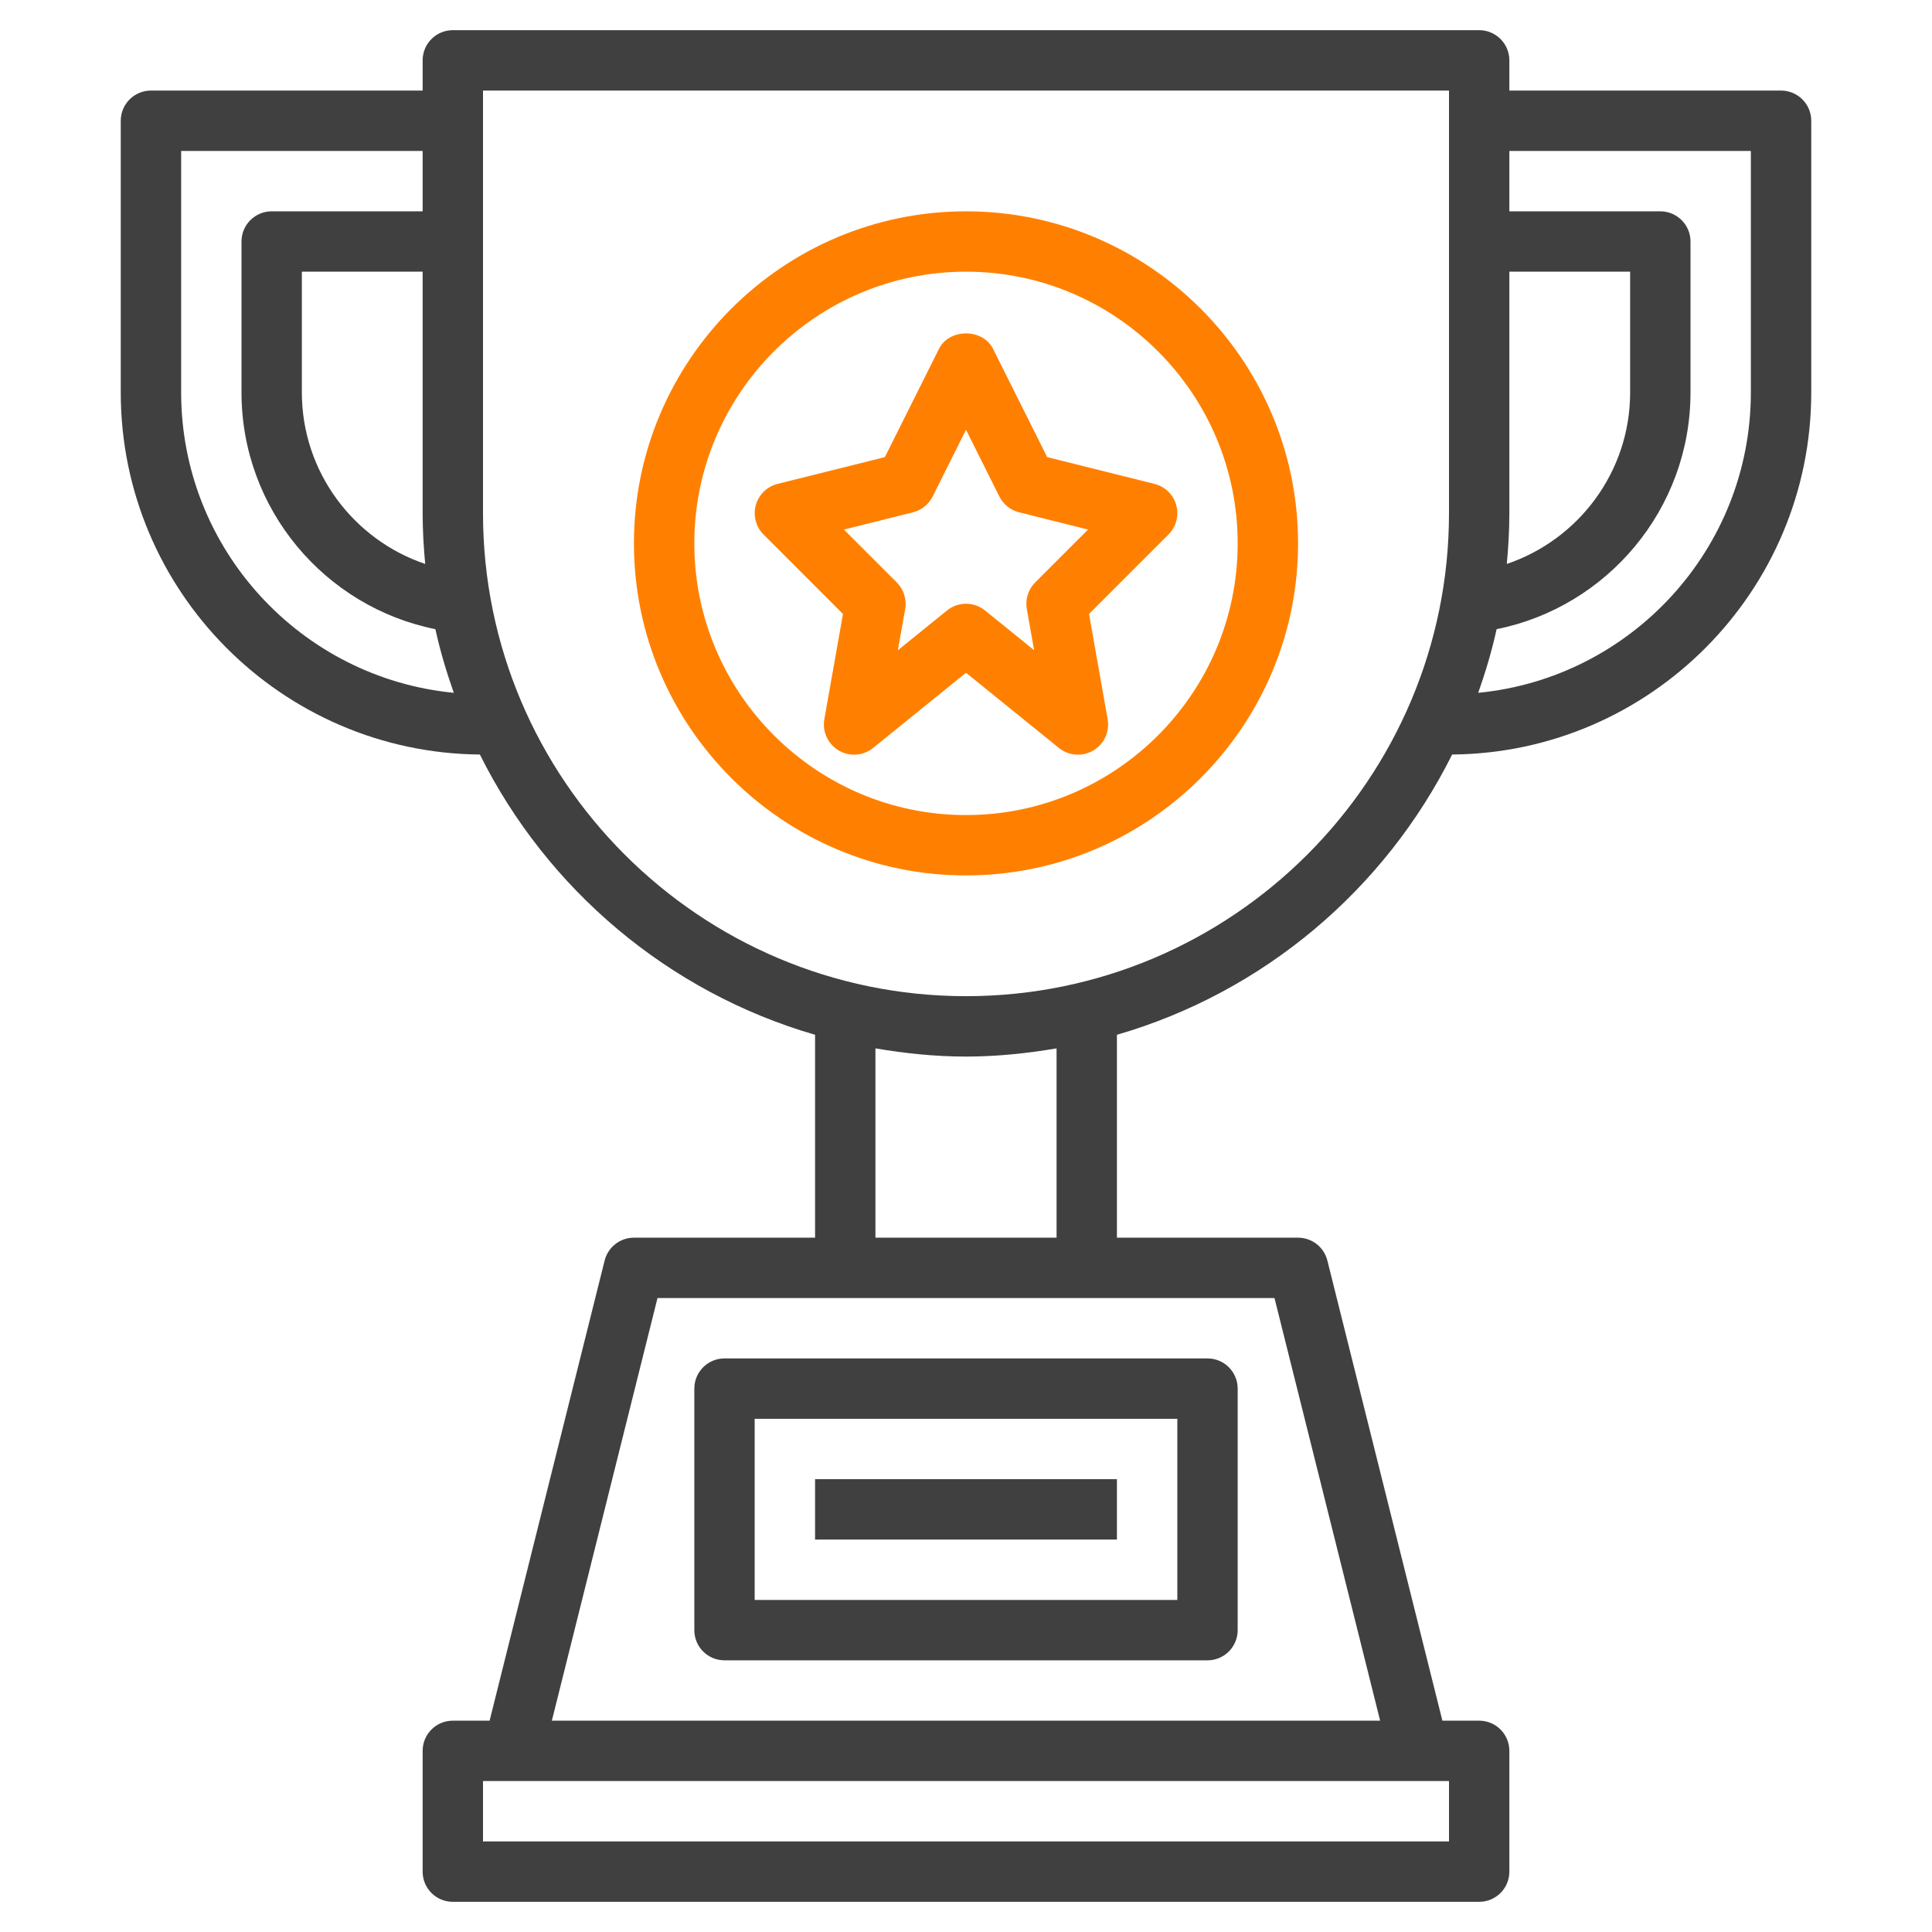 <svg width="50" height="50" viewBox="0 0 50 50" fill="none" xmlns="http://www.w3.org/2000/svg">
<path d="M46.094 2.344H39.062V1.562C39.062 1.131 38.712 0.781 38.281 0.781H11.719C11.287 0.781 10.938 1.131 10.938 1.562V2.344H3.906C3.475 2.344 3.125 2.694 3.125 3.125V10.156C3.125 15.298 7.287 19.483 12.419 19.527C14.158 23.013 17.292 25.678 21.094 26.78V32.031H16.406C16.048 32.031 15.735 32.275 15.648 32.623L12.671 44.531H11.719C11.287 44.531 10.938 44.88 10.938 45.312V48.438C10.938 48.87 11.287 49.219 11.719 49.219H38.281C38.712 49.219 39.062 48.87 39.062 48.438V45.312C39.062 44.88 38.712 44.531 38.281 44.531H37.329L34.352 32.623C34.265 32.275 33.952 32.031 33.594 32.031H28.906V26.78C32.709 25.678 35.843 23.013 37.581 19.527C42.712 19.483 46.875 15.298 46.875 10.156V3.125C46.875 2.694 46.525 2.344 46.094 2.344ZM39.062 7.031H42.188V10.156C42.188 12.217 40.848 13.969 38.996 14.595C39.036 14.162 39.062 13.725 39.062 13.281V7.031ZM11.004 14.595C9.152 13.969 7.812 12.217 7.812 10.156V7.031H10.938V13.281C10.938 13.725 10.964 14.162 11.004 14.595ZM4.688 10.156V3.906H10.938V5.469H7.031C6.6 5.469 6.25 5.819 6.25 6.25V10.156C6.25 13.181 8.41 15.709 11.268 16.283C11.391 16.847 11.556 17.394 11.744 17.93C7.79 17.548 4.688 14.209 4.688 10.156ZM37.5 47.656H12.5V46.094H37.5V47.656ZM35.718 44.531H14.282L17.016 33.594H32.984L35.718 44.531ZM27.344 32.031H22.656V27.132C23.42 27.261 24.2 27.344 25 27.344C25.8 27.344 26.58 27.261 27.344 27.132V32.031ZM25 25.781C18.108 25.781 12.5 20.173 12.5 13.281V2.344H37.5V13.281C37.5 20.173 31.892 25.781 25 25.781ZM45.312 10.156C45.312 14.209 42.21 17.548 38.256 17.93C38.445 17.394 38.609 16.847 38.732 16.283C41.59 15.709 43.75 13.181 43.75 10.156V6.25C43.75 5.819 43.4 5.469 42.969 5.469H39.062V3.906H45.312V10.156Z" fill="#404040"/>
<path d="M27.101 11.83L25.699 9.026C25.434 8.496 24.566 8.496 24.302 9.026L22.9 11.83L20.123 12.523C19.85 12.591 19.635 12.802 19.56 13.073C19.485 13.344 19.562 13.634 19.761 13.834L21.816 15.89L21.334 18.614C21.277 18.935 21.427 19.258 21.707 19.423C21.988 19.588 22.341 19.562 22.595 19.358L25 17.411L27.405 19.357C27.548 19.473 27.722 19.531 27.897 19.531C28.034 19.531 28.171 19.495 28.294 19.423C28.574 19.257 28.723 18.934 28.666 18.613L28.184 15.889L30.24 13.833C30.439 13.634 30.516 13.343 30.441 13.072C30.366 12.801 30.15 12.591 29.877 12.523L27.101 11.83ZM26.791 15.073C26.611 15.253 26.53 15.51 26.574 15.761L26.763 16.827L25.491 15.798C25.348 15.683 25.174 15.625 25 15.625C24.826 15.625 24.652 15.683 24.509 15.799L23.237 16.828L23.426 15.762C23.47 15.511 23.389 15.254 23.209 15.073L21.841 13.706L23.627 13.259C23.848 13.203 24.034 13.054 24.137 12.85L25 11.122L25.863 12.849C25.966 13.053 26.152 13.202 26.373 13.258L28.159 13.705L26.791 15.073Z" fill="#FF8000"/>
<path d="M25 5.469C20.262 5.469 16.406 9.324 16.406 14.062C16.406 18.801 20.262 22.656 25 22.656C29.738 22.656 33.594 18.801 33.594 14.062C33.594 9.324 29.738 5.469 25 5.469ZM25 21.094C21.123 21.094 17.969 17.939 17.969 14.062C17.969 10.186 21.123 7.031 25 7.031C28.877 7.031 32.031 10.186 32.031 14.062C32.031 17.939 28.877 21.094 25 21.094Z" fill="#FF8000"/>
<path d="M18.75 42.969H31.25C31.681 42.969 32.031 42.62 32.031 42.188V35.938C32.031 35.505 31.681 35.156 31.25 35.156H18.75C18.319 35.156 17.969 35.505 17.969 35.938V42.188C17.969 42.62 18.319 42.969 18.75 42.969ZM19.531 36.719H30.469V41.406H19.531V36.719Z" fill="#404040"/>
<path d="M21.094 38.281H28.906V39.844H21.094V38.281Z" fill="#404040"/>
</svg>
